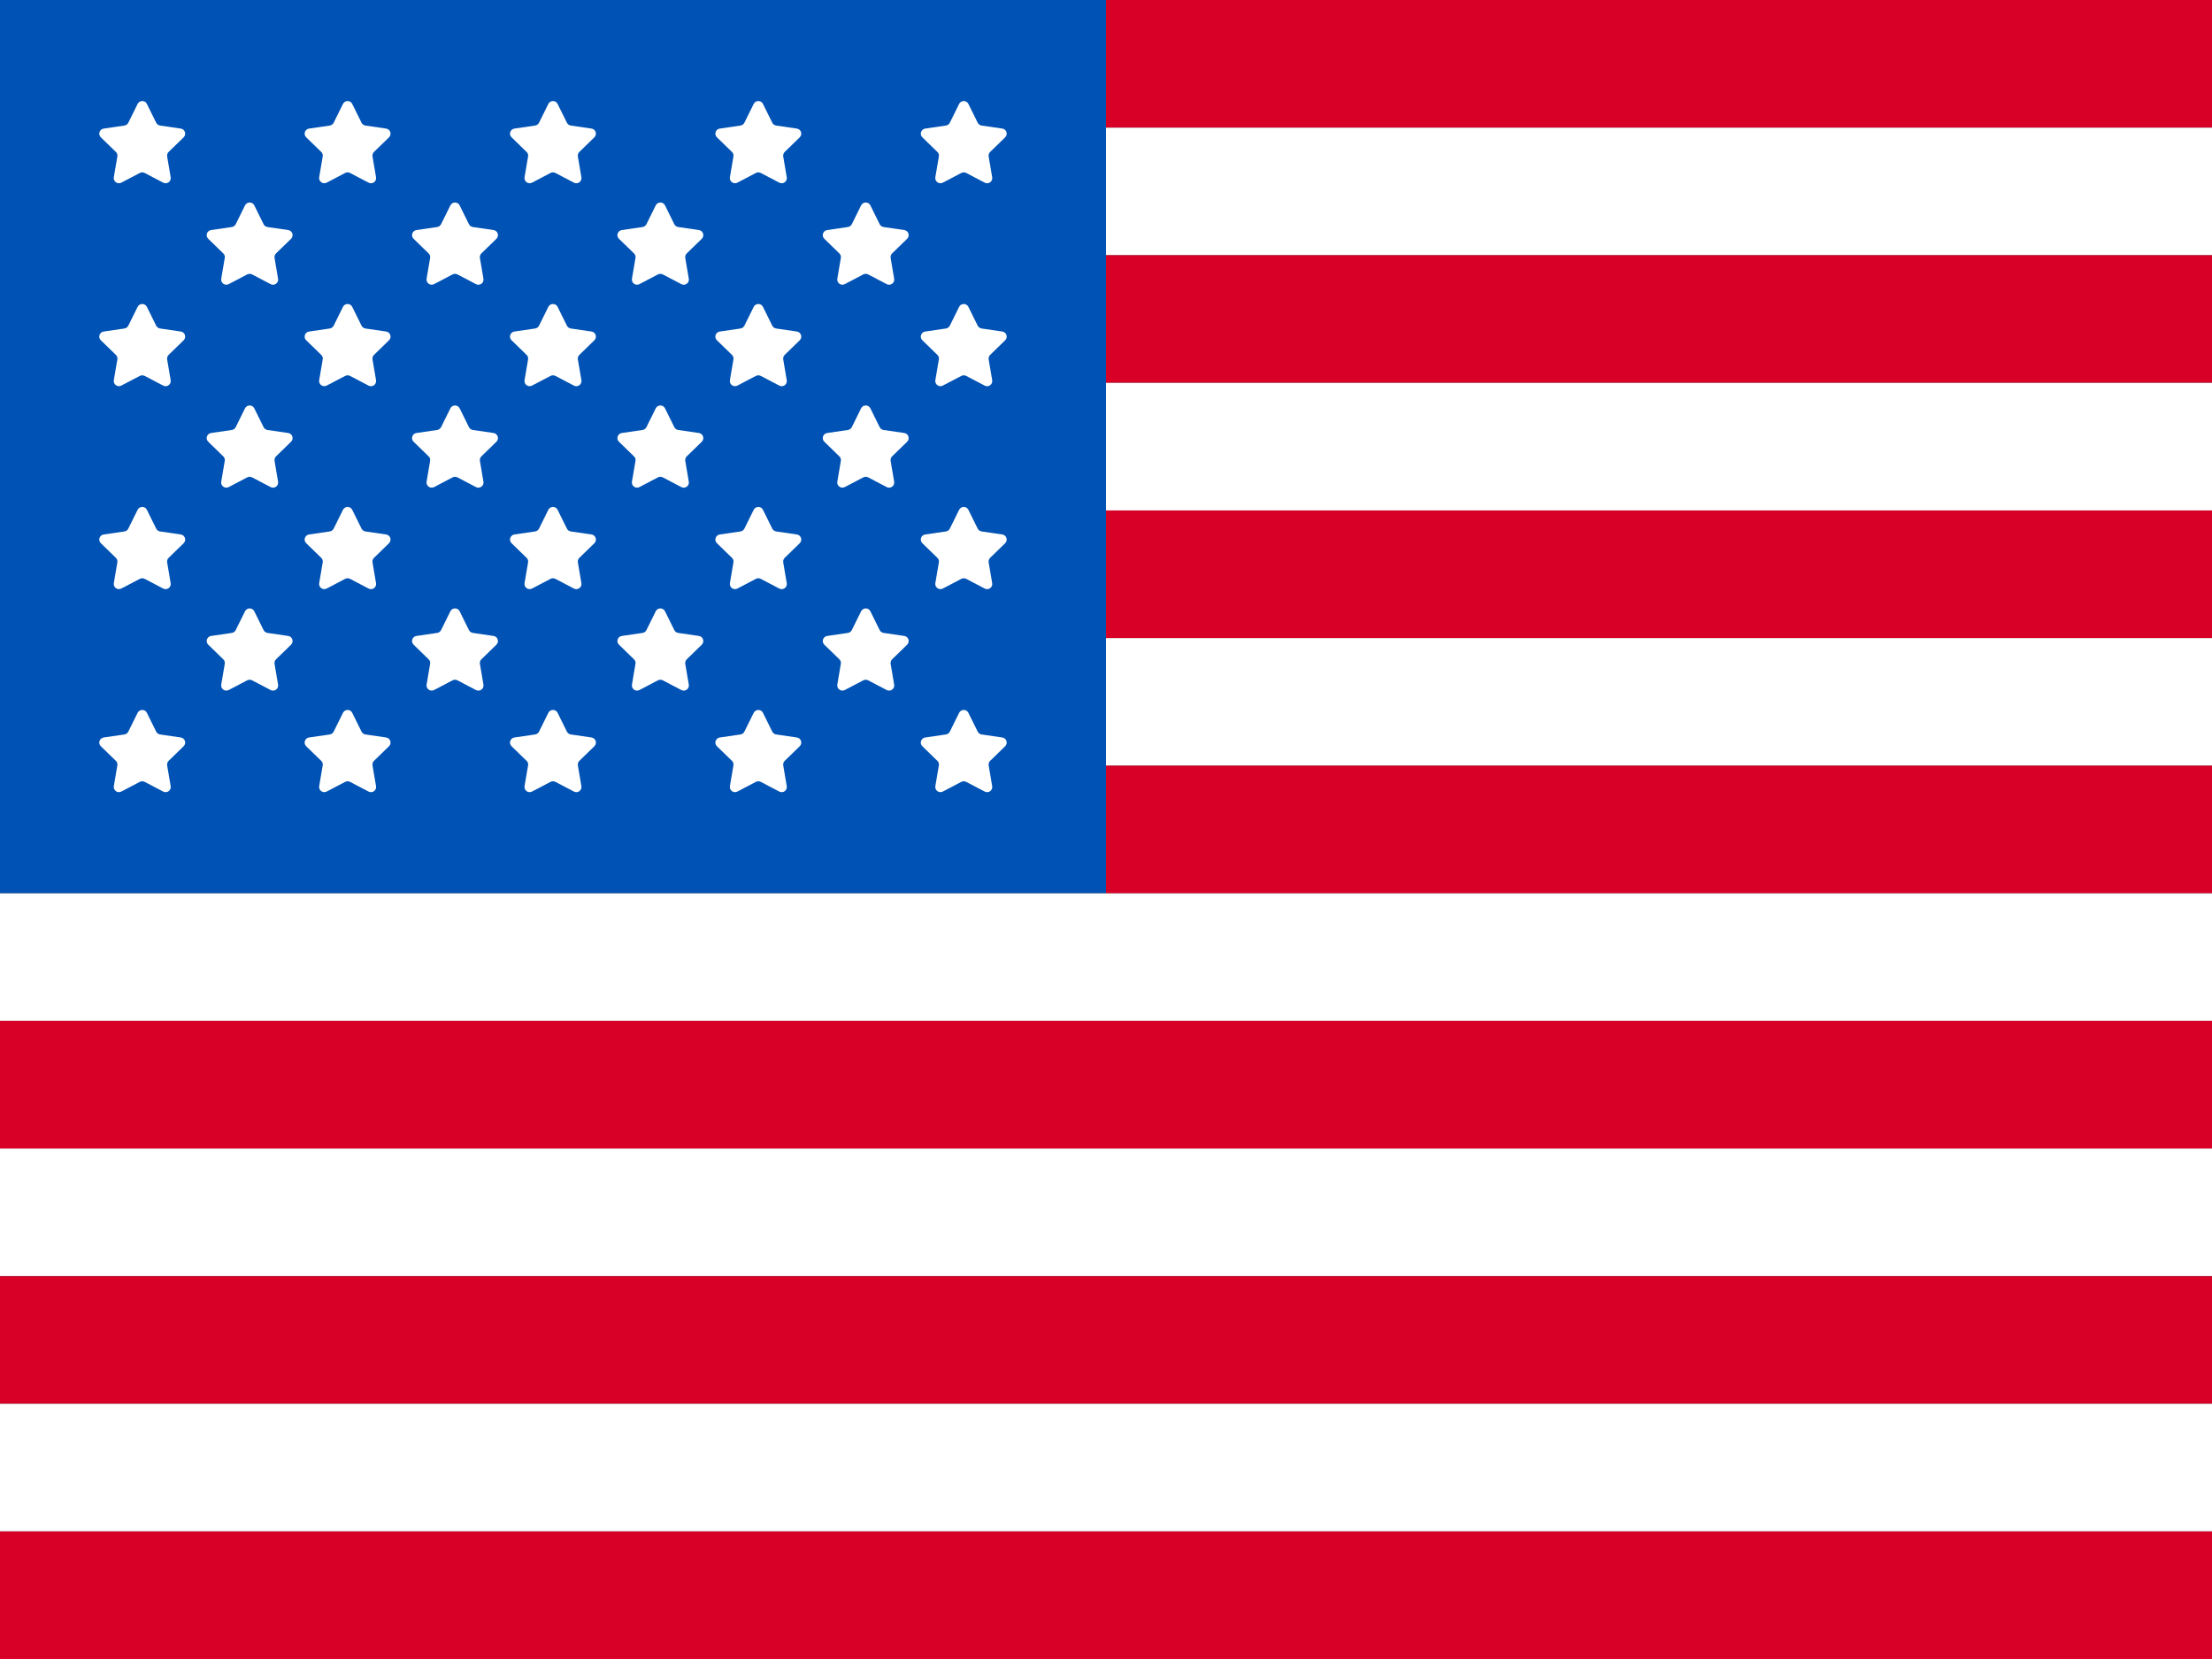 <?xml version="1.0" encoding="UTF-8"?><svg xmlns="http://www.w3.org/2000/svg" viewBox="0 0 320.66 240.5"><rect x="0" y="0" width="320.66" height="240.5" fill="#333333" stroke="none"/><defs><style>.d{fill:#fff;}.e{fill:#d80027;}.f{fill:#0052b4;}</style></defs><g id="a"/><g id="b"><g id="c"><g><rect class="f" width="160.33" height="129.5"/><rect class="e" x="160.33" width="160.33" height="18.51"/><rect class="d" x="160.33" y="18.51" width="160.33" height="18.49"/><rect class="e" x="160.33" y="37" width="160.33" height="18.5"/><rect class="d" x="160.33" y="55.5" width="160.33" height="18.5"/><rect class="e" x="160.33" y="74" width="160.33" height="18.5"/><rect class="d" x="160.33" y="92.5" width="160.33" height="18.5"/><rect class="e" x="160.33" y="111" width="160.33" height="18.5"/><rect class="d" y="129.5" width="320.66" height="18.5"/><rect class="e" y="148" width="320.66" height="18.5"/><rect class="d" y="166.5" width="320.66" height="18.5"/><rect class="e" y="185" width="320.66" height="18.5"/><rect class="d" y="203.5" width="320.66" height="18.5"/><rect class="e" y="222" width="320.66" height="18.5"/><g><g><path class="d" d="M110.28,25.07l2.69,1.41c.55,.29,1.19-.18,1.08-.79l-.51-3c-.04-.24,.04-.49,.21-.66l2.18-2.12c.44-.43,.2-1.18-.41-1.27l-3.01-.44c-.24-.04-.45-.19-.56-.41l-1.35-2.73c-.27-.55-1.06-.55-1.34,0l-1.35,2.73c-.11,.22-.32,.37-.56,.41l-3.01,.44c-.61,.09-.86,.84-.41,1.27l2.18,2.12c.18,.17,.26,.42,.21,.66l-.51,3c-.1,.61,.53,1.07,1.08,.79l2.69-1.41c.22-.11,.48-.11,.69,0Z"/><path class="d" d="M140.06,25.07l2.69,1.41c.55,.29,1.19-.18,1.08-.79l-.51-3c-.04-.24,.04-.49,.21-.66l2.18-2.12c.44-.43,.2-1.18-.41-1.27l-3.01-.44c-.24-.04-.45-.19-.56-.41l-1.35-2.73c-.27-.55-1.06-.55-1.34,0l-1.35,2.73c-.11,.22-.32,.37-.56,.41l-3.01,.44c-.61,.09-.86,.84-.41,1.27l2.18,2.12c.18,.17,.26,.42,.21,.66l-.51,3c-.1,.61,.53,1.07,1.08,.79l2.69-1.41c.22-.11,.48-.11,.69,0Z"/><path class="d" d="M80.51,25.07l2.69,1.41c.55,.29,1.19-.18,1.08-.79l-.51-3c-.04-.24,.04-.49,.21-.66l2.18-2.12c.44-.43,.2-1.18-.41-1.27l-3.01-.44c-.24-.04-.45-.19-.56-.41l-1.35-2.73c-.27-.55-1.06-.55-1.34,0l-1.35,2.73c-.11,.22-.32,.37-.56,.41l-3.01,.44c-.61,.09-.86,.84-.41,1.27l2.18,2.12c.18,.17,.26,.42,.21,.66l-.51,3c-.1,.61,.53,1.07,1.08,.79l2.69-1.41c.22-.11,.48-.11,.69,0Z"/><path class="d" d="M50.74,25.07l2.69,1.41c.55,.29,1.19-.18,1.08-.79l-.51-3c-.04-.24,.04-.49,.21-.66l2.18-2.12c.44-.43,.2-1.18-.41-1.27l-3.01-.44c-.24-.04-.45-.19-.56-.41l-1.35-2.73c-.27-.55-1.06-.55-1.34,0l-1.35,2.73c-.11,.22-.32,.37-.56,.41l-3.01,.44c-.61,.09-.86,.84-.41,1.27l2.18,2.12c.18,.17,.26,.42,.21,.66l-.51,3c-.1,.61,.53,1.07,1.08,.79l2.69-1.41c.22-.11,.48-.11,.69,0Z"/><path class="d" d="M20.97,25.07l2.69,1.41c.55,.29,1.19-.18,1.08-.79l-.51-3c-.04-.24,.04-.49,.21-.66l2.18-2.12c.44-.43,.2-1.18-.41-1.27l-3.01-.44c-.24-.04-.45-.19-.56-.41l-1.35-2.73c-.27-.55-1.06-.55-1.34,0l-1.35,2.73c-.11,.22-.32,.37-.56,.41l-3.01,.44c-.61,.09-.86,.84-.41,1.27l2.18,2.12c.18,.17,.26,.42,.21,.66l-.51,3c-.1,.61,.53,1.07,1.08,.79l2.69-1.41c.22-.11,.48-.11,.69,0Z"/></g><g><path class="d" d="M125.85,39.78l2.69,1.41c.55,.29,1.19-.18,1.08-.79l-.51-3c-.04-.24,.04-.49,.21-.66l2.18-2.12c.44-.43,.2-1.18-.41-1.27l-3.01-.44c-.24-.04-.45-.19-.56-.41l-1.35-2.73c-.27-.55-1.06-.55-1.34,0l-1.35,2.73c-.11,.22-.32,.37-.56,.41l-3.01,.44c-.61,.09-.86,.84-.41,1.27l2.18,2.12c.18,.17,.26,.42,.21,.66l-.51,3c-.1,.61,.53,1.07,1.08,.79l2.69-1.41c.22-.11,.48-.11,.69,0Z"/><path class="d" d="M96.08,39.78l2.69,1.41c.55,.29,1.19-.18,1.08-.79l-.51-3c-.04-.24,.04-.49,.21-.66l2.18-2.12c.44-.43,.2-1.18-.41-1.27l-3.01-.44c-.24-.04-.45-.19-.56-.41l-1.35-2.73c-.27-.55-1.06-.55-1.34,0l-1.35,2.73c-.11,.22-.32,.37-.56,.41l-3.01,.44c-.61,.09-.86,.84-.41,1.27l2.18,2.12c.18,.17,.26,.42,.21,.66l-.51,3c-.1,.61,.53,1.07,1.08,.79l2.69-1.41c.22-.11,.48-.11,.69,0Z"/><path class="d" d="M66.31,39.78l2.69,1.41c.55,.29,1.19-.18,1.08-.79l-.51-3c-.04-.24,.04-.49,.21-.66l2.18-2.12c.44-.43,.2-1.18-.41-1.27l-3.01-.44c-.24-.04-.45-.19-.56-.41l-1.35-2.73c-.27-.55-1.06-.55-1.34,0l-1.35,2.73c-.11,.22-.32,.37-.56,.41l-3.01,.44c-.61,.09-.86,.84-.41,1.27l2.18,2.12c.18,.17,.26,.42,.21,.66l-.51,3c-.1,.61,.53,1.07,1.08,.79l2.69-1.41c.22-.11,.48-.11,.69,0Z"/><path class="d" d="M36.54,39.78l2.69,1.41c.55,.29,1.19-.18,1.08-.79l-.51-3c-.04-.24,.04-.49,.21-.66l2.18-2.12c.44-.43,.2-1.18-.41-1.27l-3.01-.44c-.24-.04-.45-.19-.56-.41l-1.35-2.73c-.27-.55-1.06-.55-1.34,0l-1.35,2.73c-.11,.22-.32,.37-.56,.41l-3.01,.44c-.61,.09-.86,.84-.41,1.27l2.18,2.12c.18,.17,.26,.42,.21,.66l-.51,3c-.1,.61,.53,1.07,1.08,.79l2.69-1.41c.22-.11,.48-.11,.69,0Z"/></g><g><path class="d" d="M110.28,54.49l2.69,1.41c.55,.29,1.19-.18,1.08-.79l-.51-3c-.04-.24,.04-.49,.21-.66l2.18-2.12c.44-.43,.2-1.18-.41-1.27l-3.01-.44c-.24-.04-.45-.19-.56-.41l-1.35-2.73c-.27-.55-1.06-.55-1.34,0l-1.35,2.73c-.11,.22-.32,.37-.56,.41l-3.01,.44c-.61,.09-.86,.84-.41,1.27l2.18,2.12c.18,.17,.26,.42,.21,.66l-.51,3c-.1,.61,.53,1.07,1.08,.79l2.69-1.41c.22-.11,.48-.11,.69,0Z"/><path class="d" d="M140.06,54.49l2.69,1.41c.55,.29,1.19-.18,1.08-.79l-.51-3c-.04-.24,.04-.49,.21-.66l2.18-2.12c.44-.43,.2-1.18-.41-1.27l-3.01-.44c-.24-.04-.45-.19-.56-.41l-1.35-2.73c-.27-.55-1.06-.55-1.34,0l-1.35,2.73c-.11,.22-.32,.37-.56,.41l-3.01,.44c-.61,.09-.86,.84-.41,1.27l2.18,2.12c.18,.17,.26,.42,.21,.66l-.51,3c-.1,.61,.53,1.07,1.08,.79l2.69-1.41c.22-.11,.48-.11,.69,0Z"/><path class="d" d="M80.51,54.49l2.69,1.41c.55,.29,1.19-.18,1.08-.79l-.51-3c-.04-.24,.04-.49,.21-.66l2.18-2.12c.44-.43,.2-1.18-.41-1.27l-3.01-.44c-.24-.04-.45-.19-.56-.41l-1.35-2.73c-.27-.55-1.06-.55-1.34,0l-1.35,2.73c-.11,.22-.32,.37-.56,.41l-3.01,.44c-.61,.09-.86,.84-.41,1.27l2.18,2.12c.18,.17,.26,.42,.21,.66l-.51,3c-.1,.61,.53,1.07,1.08,.79l2.69-1.41c.22-.11,.48-.11,.69,0Z"/><path class="d" d="M50.74,54.49l2.69,1.41c.55,.29,1.19-.18,1.08-.79l-.51-3c-.04-.24,.04-.49,.21-.66l2.18-2.12c.44-.43,.2-1.18-.41-1.27l-3.01-.44c-.24-.04-.45-.19-.56-.41l-1.35-2.73c-.27-.55-1.06-.55-1.34,0l-1.35,2.73c-.11,.22-.32,.37-.56,.41l-3.01,.44c-.61,.09-.86,.84-.41,1.27l2.18,2.12c.18,.17,.26,.42,.21,.66l-.51,3c-.1,.61,.53,1.07,1.08,.79l2.69-1.41c.22-.11,.48-.11,.69,0Z"/><path class="d" d="M20.97,54.49l2.69,1.41c.55,.29,1.19-.18,1.08-.79l-.51-3c-.04-.24,.04-.49,.21-.66l2.18-2.12c.44-.43,.2-1.18-.41-1.27l-3.01-.44c-.24-.04-.45-.19-.56-.41l-1.35-2.73c-.27-.55-1.06-.55-1.34,0l-1.35,2.73c-.11,.22-.32,.37-.56,.41l-3.01,.44c-.61,.09-.86,.84-.41,1.27l2.18,2.12c.18,.17,.26,.42,.21,.66l-.51,3c-.1,.61,.53,1.07,1.08,.79l2.69-1.41c.22-.11,.48-.11,.69,0Z"/></g><g><path class="d" d="M125.85,69.2l2.69,1.41c.55,.29,1.19-.18,1.08-.79l-.51-3c-.04-.24,.04-.49,.21-.66l2.18-2.12c.44-.43,.2-1.18-.41-1.27l-3.01-.44c-.24-.04-.45-.19-.56-.41l-1.35-2.73c-.27-.55-1.06-.55-1.34,0l-1.35,2.73c-.11,.22-.32,.37-.56,.41l-3.01,.44c-.61,.09-.86,.84-.41,1.27l2.18,2.12c.18,.17,.26,.42,.21,.66l-.51,3c-.1,.61,.53,1.07,1.08,.79l2.69-1.41c.22-.11,.48-.11,.69,0Z"/><path class="d" d="M96.08,69.2l2.69,1.41c.55,.29,1.19-.18,1.08-.79l-.51-3c-.04-.24,.04-.49,.21-.66l2.18-2.12c.44-.43,.2-1.18-.41-1.27l-3.01-.44c-.24-.04-.45-.19-.56-.41l-1.35-2.73c-.27-.55-1.06-.55-1.34,0l-1.35,2.73c-.11,.22-.32,.37-.56,.41l-3.01,.44c-.61,.09-.86,.84-.41,1.27l2.18,2.12c.18,.17,.26,.42,.21,.66l-.51,3c-.1,.61,.53,1.07,1.08,.79l2.69-1.41c.22-.11,.48-.11,.69,0Z"/><path class="d" d="M66.31,69.2l2.69,1.41c.55,.29,1.19-.18,1.08-.79l-.51-3c-.04-.24,.04-.49,.21-.66l2.18-2.12c.44-.43,.2-1.18-.41-1.27l-3.01-.44c-.24-.04-.45-.19-.56-.41l-1.35-2.73c-.27-.55-1.06-.55-1.34,0l-1.35,2.73c-.11,.22-.32,.37-.56,.41l-3.01,.44c-.61,.09-.86,.84-.41,1.27l2.18,2.12c.18,.17,.26,.42,.21,.66l-.51,3c-.1,.61,.53,1.07,1.08,.79l2.69-1.41c.22-.11,.48-.11,.69,0Z"/><path class="d" d="M36.54,69.2l2.69,1.41c.55,.29,1.19-.18,1.08-.79l-.51-3c-.04-.24,.04-.49,.21-.66l2.18-2.12c.44-.43,.2-1.18-.41-1.27l-3.01-.44c-.24-.04-.45-.19-.56-.41l-1.35-2.73c-.27-.55-1.06-.55-1.34,0l-1.35,2.73c-.11,.22-.32,.37-.56,.41l-3.01,.44c-.61,.09-.86,.84-.41,1.27l2.18,2.12c.18,.17,.26,.42,.21,.66l-.51,3c-.1,.61,.53,1.07,1.08,.79l2.69-1.41c.22-.11,.48-.11,.69,0Z"/></g><g><path class="d" d="M110.28,83.91l2.69,1.41c.55,.29,1.19-.18,1.08-.79l-.51-3c-.04-.24,.04-.49,.21-.66l2.18-2.12c.44-.43,.2-1.18-.41-1.27l-3.01-.44c-.24-.04-.45-.19-.56-.41l-1.35-2.73c-.27-.55-1.06-.55-1.34,0l-1.35,2.73c-.11,.22-.32,.37-.56,.41l-3.01,.44c-.61,.09-.86,.84-.41,1.27l2.18,2.12c.18,.17,.26,.42,.21,.66l-.51,3c-.1,.61,.53,1.07,1.08,.79l2.69-1.41c.22-.11,.48-.11,.69,0Z"/><path class="d" d="M140.06,83.91l2.69,1.41c.55,.29,1.19-.18,1.08-.79l-.51-3c-.04-.24,.04-.49,.21-.66l2.18-2.12c.44-.43,.2-1.18-.41-1.27l-3.01-.44c-.24-.04-.45-.19-.56-.41l-1.35-2.73c-.27-.55-1.06-.55-1.34,0l-1.35,2.73c-.11,.22-.32,.37-.56,.41l-3.01,.44c-.61,.09-.86,.84-.41,1.27l2.18,2.12c.18,.17,.26,.42,.21,.66l-.51,3c-.1,.61,.53,1.07,1.08,.79l2.69-1.41c.22-.11,.48-.11,.69,0Z"/><path class="d" d="M80.51,83.91l2.69,1.41c.55,.29,1.19-.18,1.08-.79l-.51-3c-.04-.24,.04-.49,.21-.66l2.18-2.12c.44-.43,.2-1.18-.41-1.27l-3.01-.44c-.24-.04-.45-.19-.56-.41l-1.35-2.73c-.27-.55-1.06-.55-1.34,0l-1.35,2.73c-.11,.22-.32,.37-.56,.41l-3.01,.44c-.61,.09-.86,.84-.41,1.27l2.18,2.12c.18,.17,.26,.42,.21,.66l-.51,3c-.1,.61,.53,1.07,1.08,.79l2.69-1.41c.22-.11,.48-.11,.69,0Z"/><path class="d" d="M50.74,83.91l2.69,1.41c.55,.29,1.19-.18,1.08-.79l-.51-3c-.04-.24,.04-.49,.21-.66l2.18-2.12c.44-.43,.2-1.18-.41-1.27l-3.01-.44c-.24-.04-.45-.19-.56-.41l-1.35-2.73c-.27-.55-1.06-.55-1.34,0l-1.35,2.73c-.11,.22-.32,.37-.56,.41l-3.01,.44c-.61,.09-.86,.84-.41,1.27l2.18,2.12c.18,.17,.26,.42,.21,.66l-.51,3c-.1,.61,.53,1.07,1.08,.79l2.69-1.41c.22-.11,.48-.11,.69,0Z"/><path class="d" d="M20.97,83.91l2.69,1.41c.55,.29,1.19-.18,1.08-.79l-.51-3c-.04-.24,.04-.49,.21-.66l2.18-2.12c.44-.43,.2-1.18-.41-1.27l-3.01-.44c-.24-.04-.45-.19-.56-.41l-1.35-2.73c-.27-.55-1.06-.55-1.34,0l-1.35,2.73c-.11,.22-.32,.37-.56,.41l-3.01,.44c-.61,.09-.86,.84-.41,1.27l2.18,2.12c.18,.17,.26,.42,.21,.66l-.51,3c-.1,.61,.53,1.07,1.08,.79l2.69-1.41c.22-.11,.48-.11,.69,0Z"/></g><g><path class="d" d="M125.85,98.62l2.69,1.41c.55,.29,1.19-.18,1.08-.79l-.51-3c-.04-.24,.04-.49,.21-.66l2.18-2.12c.44-.43,.2-1.18-.41-1.27l-3.01-.44c-.24-.04-.45-.19-.56-.41l-1.35-2.73c-.27-.55-1.06-.55-1.34,0l-1.35,2.73c-.11,.22-.32,.37-.56,.41l-3.01,.44c-.61,.09-.86,.84-.41,1.27l2.18,2.12c.18,.17,.26,.42,.21,.66l-.51,3c-.1,.61,.53,1.07,1.08,.79l2.69-1.41c.22-.11,.48-.11,.69,0Z"/><path class="d" d="M96.08,98.62l2.69,1.41c.55,.29,1.19-.18,1.08-.79l-.51-3c-.04-.24,.04-.49,.21-.66l2.18-2.12c.44-.43,.2-1.18-.41-1.27l-3.01-.44c-.24-.04-.45-.19-.56-.41l-1.35-2.73c-.27-.55-1.06-.55-1.34,0l-1.35,2.73c-.11,.22-.32,.37-.56,.41l-3.01,.44c-.61,.09-.86,.84-.41,1.27l2.18,2.12c.18,.17,.26,.42,.21,.66l-.51,3c-.1,.61,.53,1.07,1.08,.79l2.69-1.41c.22-.11,.48-.11,.69,0Z"/><path class="d" d="M66.31,98.62l2.69,1.41c.55,.29,1.19-.18,1.08-.79l-.51-3c-.04-.24,.04-.49,.21-.66l2.18-2.12c.44-.43,.2-1.18-.41-1.27l-3.01-.44c-.24-.04-.45-.19-.56-.41l-1.35-2.73c-.27-.55-1.06-.55-1.34,0l-1.35,2.73c-.11,.22-.32,.37-.56,.41l-3.01,.44c-.61,.09-.86,.84-.41,1.27l2.18,2.12c.18,.17,.26,.42,.21,.66l-.51,3c-.1,.61,.53,1.07,1.08,.79l2.69-1.41c.22-.11,.48-.11,.69,0Z"/><path class="d" d="M36.54,98.62l2.69,1.41c.55,.29,1.19-.18,1.08-.79l-.51-3c-.04-.24,.04-.49,.21-.66l2.18-2.12c.44-.43,.2-1.18-.41-1.27l-3.01-.44c-.24-.04-.45-.19-.56-.41l-1.35-2.73c-.27-.55-1.06-.55-1.34,0l-1.35,2.73c-.11,.22-.32,.37-.56,.41l-3.01,.44c-.61,.09-.86,.84-.41,1.27l2.18,2.12c.18,.17,.26,.42,.21,.66l-.51,3c-.1,.61,.53,1.07,1.08,.79l2.69-1.41c.22-.11,.48-.11,.69,0Z"/></g><g><path class="d" d="M110.28,113.34l2.69,1.41c.55,.29,1.19-.18,1.08-.79l-.51-3c-.04-.24,.04-.49,.21-.66l2.18-2.12c.44-.43,.2-1.18-.41-1.27l-3.01-.44c-.24-.04-.45-.19-.56-.41l-1.35-2.73c-.27-.55-1.06-.55-1.34,0l-1.35,2.73c-.11,.22-.32,.37-.56,.41l-3.01,.44c-.61,.09-.86,.84-.41,1.27l2.18,2.12c.18,.17,.26,.42,.21,.66l-.51,3c-.1,.61,.53,1.07,1.08,.79l2.69-1.41c.22-.11,.48-.11,.69,0Z"/><path class="d" d="M140.06,113.34l2.69,1.41c.55,.29,1.19-.18,1.08-.79l-.51-3c-.04-.24,.04-.49,.21-.66l2.18-2.12c.44-.43,.2-1.18-.41-1.27l-3.01-.44c-.24-.04-.45-.19-.56-.41l-1.35-2.73c-.27-.55-1.06-.55-1.34,0l-1.35,2.73c-.11,.22-.32,.37-.56,.41l-3.01,.44c-.61,.09-.86,.84-.41,1.27l2.18,2.12c.18,.17,.26,.42,.21,.66l-.51,3c-.1,.61,.53,1.07,1.08,.79l2.69-1.41c.22-.11,.48-.11,.69,0Z"/><path class="d" d="M80.51,113.34l2.69,1.41c.55,.29,1.19-.18,1.08-.79l-.51-3c-.04-.24,.04-.49,.21-.66l2.18-2.12c.44-.43,.2-1.18-.41-1.27l-3.01-.44c-.24-.04-.45-.19-.56-.41l-1.35-2.73c-.27-.55-1.06-.55-1.34,0l-1.35,2.73c-.11,.22-.32,.37-.56,.41l-3.01,.44c-.61,.09-.86,.84-.41,1.27l2.18,2.12c.18,.17,.26,.42,.21,.66l-.51,3c-.1,.61,.53,1.07,1.08,.79l2.69-1.41c.22-.11,.48-.11,.69,0Z"/><path class="d" d="M50.74,113.34l2.69,1.41c.55,.29,1.19-.18,1.08-.79l-.51-3c-.04-.24,.04-.49,.21-.66l2.18-2.12c.44-.43,.2-1.18-.41-1.27l-3.01-.44c-.24-.04-.45-.19-.56-.41l-1.35-2.73c-.27-.55-1.06-.55-1.34,0l-1.35,2.73c-.11,.22-.32,.37-.56,.41l-3.01,.44c-.61,.09-.86,.84-.41,1.27l2.18,2.12c.18,.17,.26,.42,.21,.66l-.51,3c-.1,.61,.53,1.07,1.08,.79l2.69-1.41c.22-.11,.48-.11,.69,0Z"/><path class="d" d="M20.97,113.34l2.69,1.41c.55,.29,1.19-.18,1.08-.79l-.51-3c-.04-.24,.04-.49,.21-.66l2.18-2.12c.44-.43,.2-1.18-.41-1.27l-3.01-.44c-.24-.04-.45-.19-.56-.41l-1.35-2.73c-.27-.55-1.06-.55-1.34,0l-1.35,2.73c-.11,.22-.32,.37-.56,.41l-3.01,.44c-.61,.09-.86,.84-.41,1.27l2.18,2.12c.18,.17,.26,.42,.21,.66l-.51,3c-.1,.61,.53,1.07,1.08,.79l2.69-1.41c.22-.11,.48-.11,.69,0Z"/></g></g></g></g></g></svg>